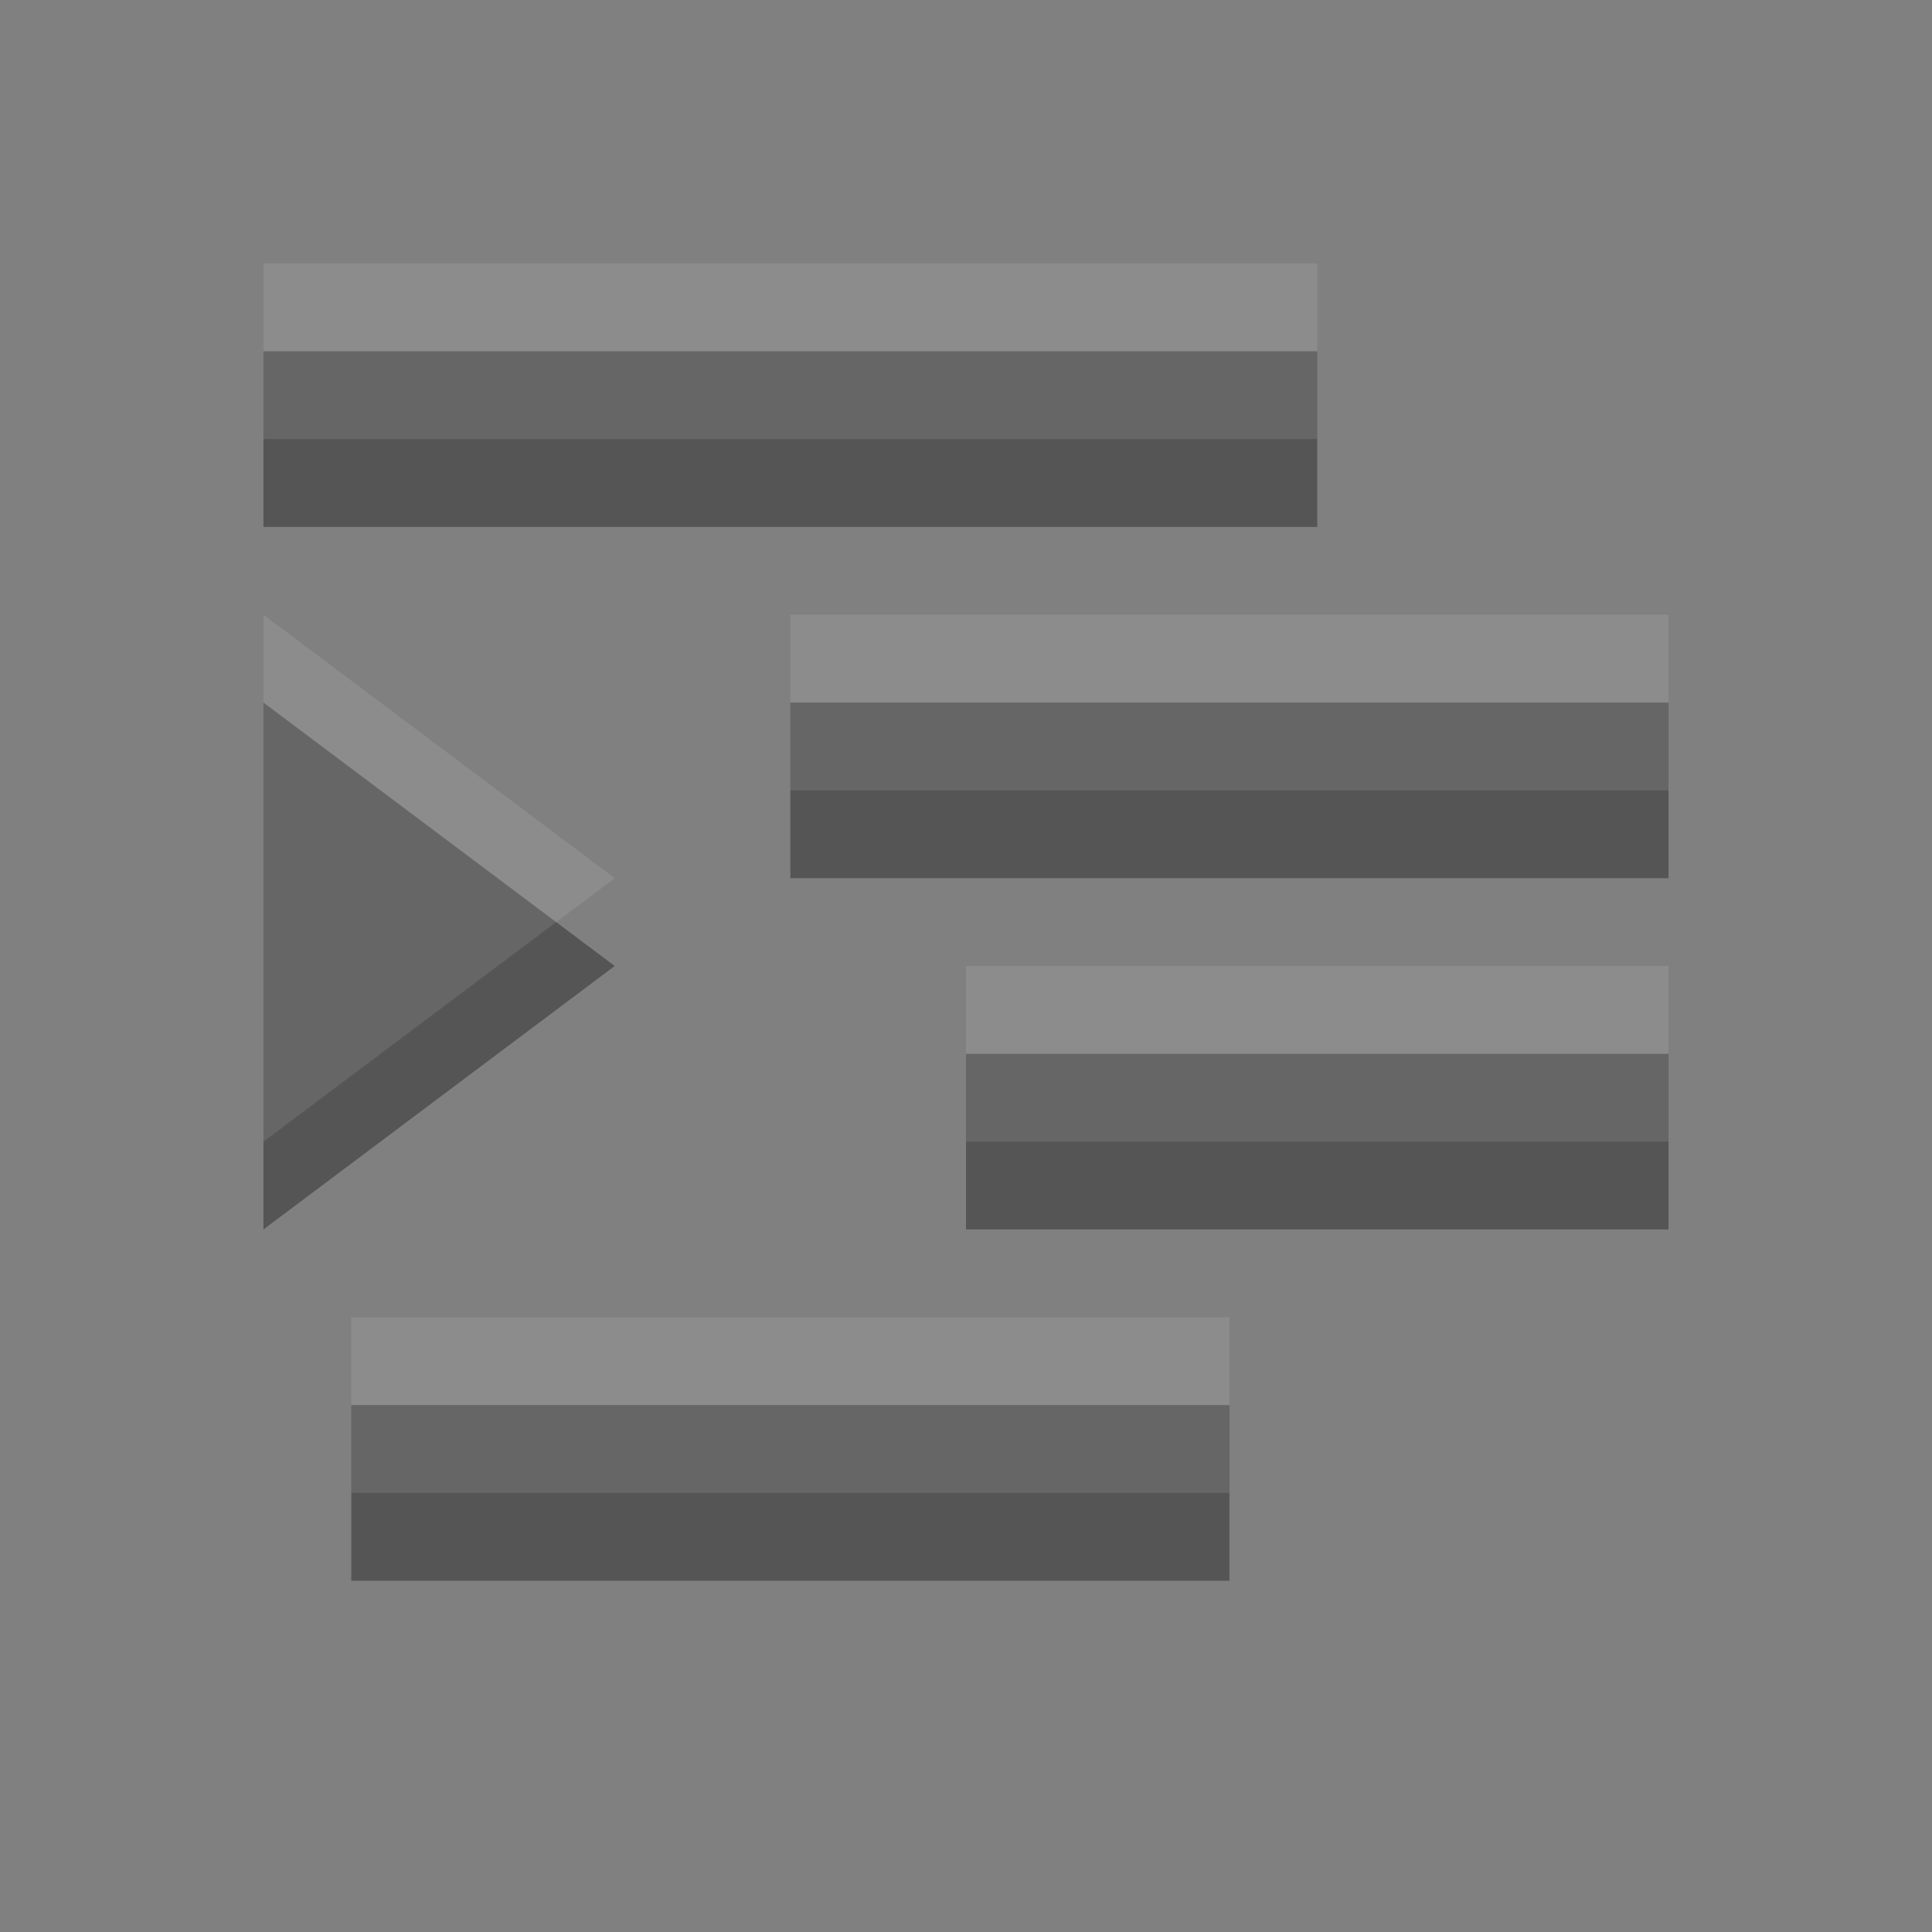 <?xml version="1.0" encoding="UTF-8" standalone="no"?>
<svg xmlns="http://www.w3.org/2000/svg" xmlns:sodipodi="http://sodipodi.sourceforge.net/DTD/sodipodi-0.dtd" xmlns:inkscape="http://www.inkscape.org/namespaces/inkscape" width="22" height="22" version="1.1">
 <rect width="100%" height="100%" fill="#808080" stroke="none"/>
 <g id="layer1" inkscape:label="Layer 1" inkscape:groupmode="layer" transform="translate(0,-26)">
  <rect id="rect2989" width="12" height="2" x="-15" y="30" transform="scale(-1,1)" fill="#555555" color="#000000" stroke-width="4"/>
  <rect y="34" x="-19" height="2" width="10" id="rect3759" transform="scale(-1,1)" fill="#555555" color="#000000" stroke-width="4"/>
  <rect id="rect3761" width="8" height="2" x="-19" y="38" transform="scale(-1,1)" fill="#555555" color="#000000" stroke-width="4"/>
  <rect y="42" x="-14" height="2" width="10" id="rect3763" transform="scale(-1,1)" fill="#555555" color="#000000" stroke-width="4"/>
  <rect y="29" x="-15" height="2" width="12" id="rect3773" transform="scale(-1,1)" opacity="0.1" fill="#ffffff" color="#000000" stroke-width="4"/>
  <rect id="rect3775" width="10" height="2" x="-19" y="33" transform="scale(-1,1)" opacity="0.1" fill="#ffffff" color="#000000" stroke-width="4"/>
  <rect y="37" x="-19" height="2" width="8" id="rect3777" transform="scale(-1,1)" opacity="0.1" fill="#ffffff" color="#000000" stroke-width="4"/>
  <rect id="rect3779" width="10" height="2" x="-14" y="41" transform="scale(-1,1)" opacity="0.1" fill="#ffffff" color="#000000" stroke-width="4"/>
  <path d="M 3,40 7,37 3,34 z" id="path2991" inkscape:connector-curvature="0" fill="#555555"/>
  <path inkscape:connector-curvature="0" id="path3761" d="M 3,39 7,36 3,33 z" opacity="0.1" fill="#ffffff"/>
 </g>
</svg>
